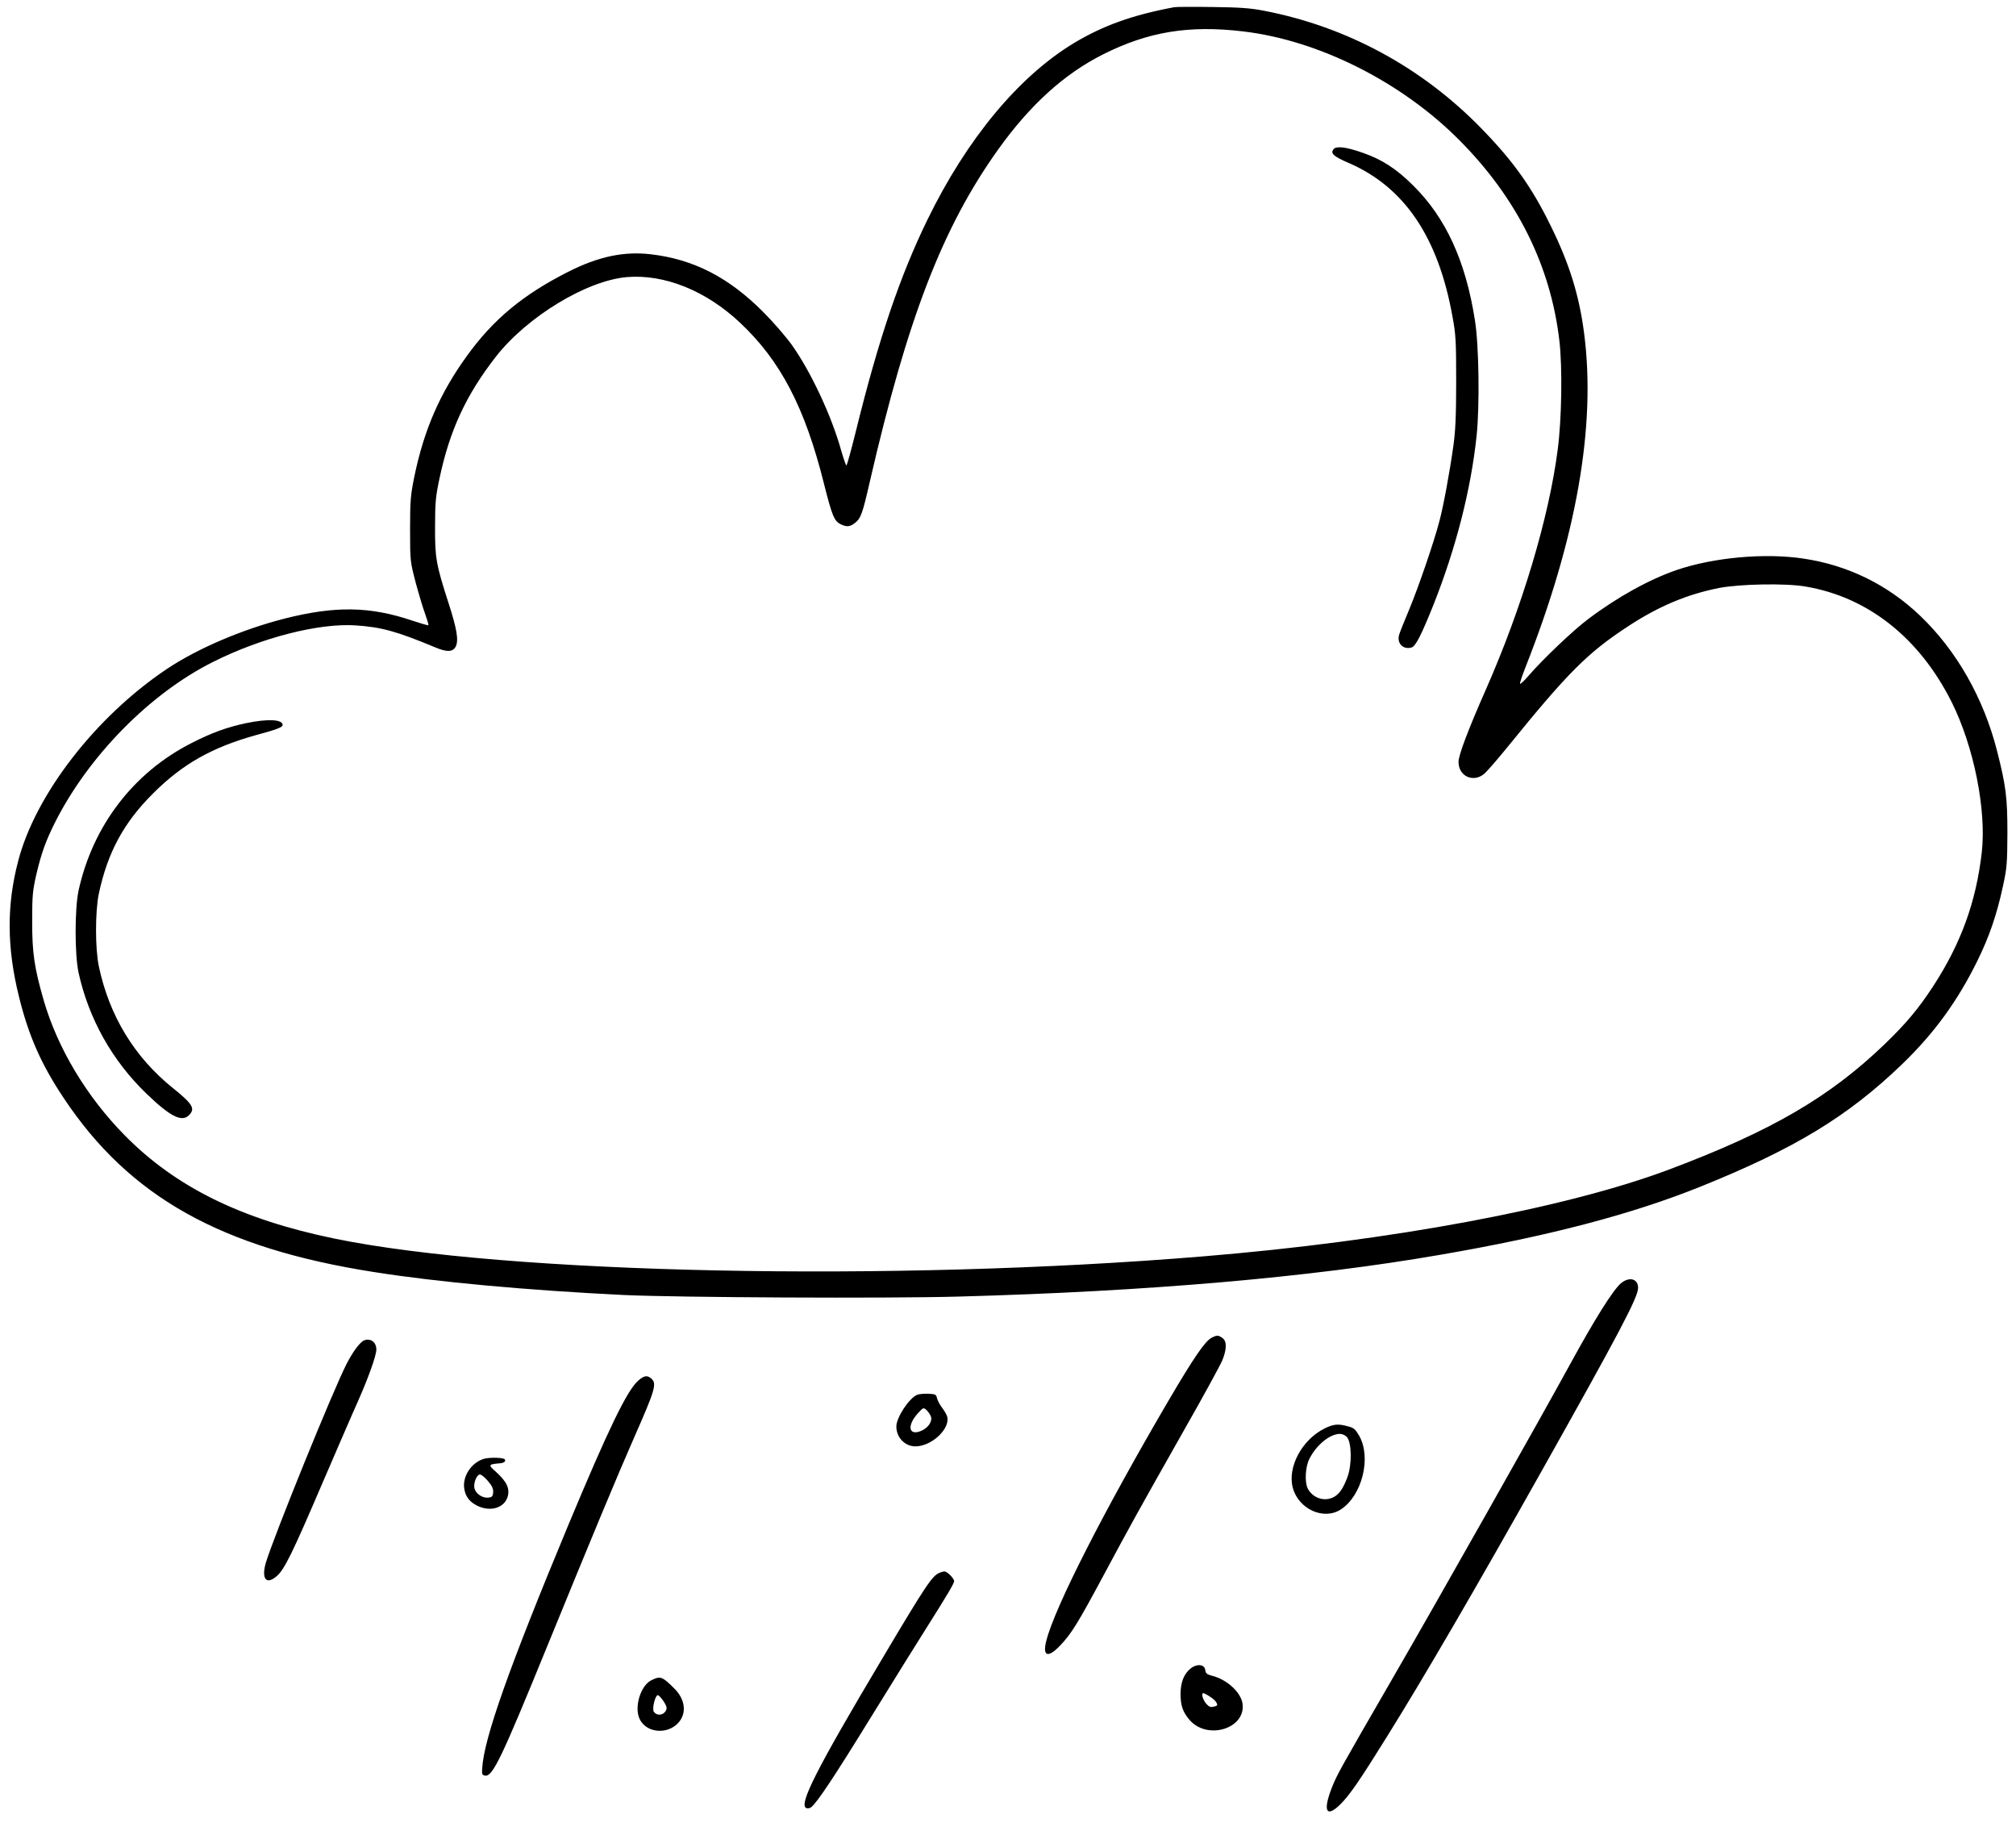 <?xml version="1.0" standalone="no"?>
<!DOCTYPE svg PUBLIC "-//W3C//DTD SVG 20010904//EN"
 "http://www.w3.org/TR/2001/REC-SVG-20010904/DTD/svg10.dtd">
<svg version="1.0" xmlns="http://www.w3.org/2000/svg"
 width="1291pt" height="1175pt" viewBox="0 0 1291 1175"
 preserveAspectRatio="xMidYMid meet">

<g transform="translate(0,1175) scale(0.1,-0.1)"
fill="#000000" stroke="none">
<path d="M7520 11704 c-267 -50 -455 -117 -643 -230 -353 -213 -686 -614 -937
-1129 -176 -360 -313 -764 -457 -1347 -31 -126 -59 -228 -63 -228 -3 0 -18 43
-33 95 -62 223 -194 504 -315 675 -37 52 -119 147 -182 210 -222 224 -448 340
-722 372 -173 20 -336 -14 -531 -113 -288 -146 -478 -303 -648 -539 -172 -238
-274 -472 -336 -773 -24 -119 -27 -153 -27 -337 0 -203 1 -206 36 -340 20 -74
47 -165 61 -202 13 -37 23 -69 20 -71 -2 -2 -47 11 -101 29 -272 92 -493 96
-818 14 -274 -70 -560 -192 -757 -324 -455 -305 -841 -804 -951 -1230 -74
-282 -72 -554 5 -865 62 -252 142 -434 287 -651 420 -632 1007 -961 1987
-1114 403 -64 984 -117 1600 -147 345 -16 1682 -23 2145 -10 1212 33 2249 123
3080 267 694 119 1232 260 1675 439 600 242 939 448 1286 782 204 197 353 401
480 658 79 160 127 302 166 484 25 114 27 146 28 336 0 229 -9 303 -67 530
-86 336 -258 639 -491 862 -209 200 -465 325 -750 367 -247 37 -573 7 -809
-73 -175 -60 -380 -173 -567 -314 -94 -70 -291 -257 -385 -366 -25 -30 -49
-51 -52 -49 -3 3 13 50 34 104 328 830 454 1548 376 2142 -31 240 -94 444
-214 687 -121 247 -239 413 -445 624 -379 389 -860 650 -1390 752 -87 17 -156
22 -330 24 -121 2 -231 1 -245 -1z m440 -155 c486 -57 1018 -325 1388 -699
368 -371 582 -802 638 -1282 20 -172 15 -502 -11 -698 -56 -434 -228 -1009
-460 -1535 -114 -258 -175 -420 -175 -463 0 -93 97 -136 167 -74 17 15 84 92
149 172 385 475 511 601 771 771 197 129 377 204 583 245 133 25 424 31 551 9
400 -67 731 -328 938 -742 141 -283 222 -688 192 -958 -36 -318 -133 -585
-312 -860 -94 -143 -170 -235 -311 -371 -352 -338 -724 -555 -1378 -801 -663
-249 -1782 -458 -2990 -557 -1986 -164 -4449 -113 -5557 114 -598 123 -1019
330 -1346 663 -243 247 -428 556 -517 862 -61 213 -74 304 -74 505 0 167 3
197 27 303 32 136 61 215 118 329 215 428 611 830 1015 1031 311 156 679 249
913 233 164 -11 262 -38 509 -141 75 -31 111 -30 130 5 20 39 9 110 -46 280
-80 248 -87 289 -86 490 0 151 4 193 28 305 65 308 169 534 361 781 201 257
582 488 840 510 241 20 508 -88 725 -293 258 -242 415 -543 536 -1028 52 -206
66 -240 105 -260 39 -20 62 -19 94 7 37 29 48 57 95 264 241 1046 466 1629
822 2127 204 285 422 483 670 608 290 146 550 189 898 148z"/>
<path d="M8540 10795 c-22 -27 -1 -46 96 -88 357 -154 574 -475 665 -982 22
-117 24 -159 24 -420 0 -220 -5 -319 -18 -410 -24 -171 -64 -387 -89 -480 -35
-135 -134 -423 -193 -565 -31 -74 -61 -148 -65 -163 -17 -55 26 -99 80 -82 26
8 63 82 140 274 144 364 239 734 276 1082 20 193 15 579 -11 739 -59 378 -186
655 -394 861 -107 107 -201 168 -322 210 -107 38 -171 46 -189 24z"/>
<path d="M1575 7120 c-122 -26 -219 -61 -350 -128 -371 -189 -631 -529 -722
-944 -25 -117 -25 -409 0 -525 65 -295 215 -563 434 -774 152 -147 227 -185
273 -139 42 42 25 71 -104 175 -245 197 -406 461 -473 778 -24 113 -24 352 0
466 56 263 159 454 347 641 190 190 379 296 664 375 126 34 166 49 166 63 0
37 -95 41 -235 12z"/>
<path d="M10380 3534 c-50 -42 -168 -230 -326 -519 -188 -344 -848 -1513
-1139 -2015 -340 -588 -352 -610 -385 -692 -60 -152 -38 -199 52 -111 60 59
125 153 305 443 241 387 564 943 970 1665 518 921 633 1140 633 1200 0 58 -56
74 -110 29z"/>
<path d="M7758 3185 c-42 -23 -113 -126 -275 -402 -411 -701 -730 -1325 -783
-1539 -25 -98 10 -111 87 -31 73 76 113 140 283 457 174 324 208 386 513 925
122 214 231 414 244 445 30 73 30 124 1 144 -27 19 -35 19 -70 1z"/>
<path d="M2333 3169 c-27 -10 -74 -73 -115 -154 -89 -175 -462 -1095 -515
-1268 -31 -105 2 -147 70 -87 49 43 100 147 291 593 92 213 194 450 228 525
69 156 118 294 118 332 0 47 -36 74 -77 59z"/>
<path d="M4087 2911 c-72 -64 -190 -308 -444 -916 -381 -915 -544 -1374 -555
-1565 -3 -40 0 -45 19 -48 48 -7 106 115 391 813 295 722 453 1102 563 1352
134 304 146 344 111 376 -26 24 -47 21 -85 -12z"/>
<path d="M5873 2820 c-52 -22 -133 -145 -133 -203 0 -70 55 -127 122 -127 105
0 226 115 203 192 -4 13 -19 39 -34 58 -14 19 -28 46 -31 60 -5 22 -10 25 -55
27 -28 1 -60 -2 -72 -7z m88 -138 c11 -28 -12 -67 -52 -88 -87 -44 -107 23
-32 107 35 38 36 39 56 22 10 -10 23 -28 28 -41z"/>
<path d="M8481 2604 c-144 -72 -238 -248 -202 -380 37 -136 198 -209 307 -138
136 88 197 330 119 470 -25 43 -35 53 -72 62 -64 18 -94 15 -152 -14z m144
-54 c31 -34 33 -174 5 -253 -28 -76 -53 -113 -90 -132 -60 -31 -134 -6 -166
56 -20 41 -15 139 11 189 45 90 132 160 196 160 14 0 34 -9 44 -20z"/>
<path d="M3098 2410 c-78 -24 -134 -107 -126 -184 7 -55 32 -90 84 -116 84
-41 173 -15 195 58 15 52 -6 96 -73 157 -54 48 -53 50 27 57 19 2 30 9 30 18
0 11 -14 15 -55 17 -30 1 -67 -2 -82 -7z m27 -142 c27 -32 35 -50 33 -73 -2
-25 -8 -31 -31 -33 -35 -4 -75 21 -87 54 -12 30 11 94 34 94 8 0 31 -19 51
-42z"/>
<path d="M6015 1680 c-45 -19 -85 -77 -360 -540 -429 -720 -543 -946 -491
-966 9 -3 23 -1 31 6 40 33 147 194 386 582 143 232 300 484 347 558 135 214
182 292 182 307 0 18 -45 63 -62 62 -7 0 -22 -4 -33 -9z"/>
<path d="M7627 1070 c-45 -35 -67 -90 -67 -165 0 -76 15 -117 59 -168 114
-129 359 -54 338 105 -10 73 -99 155 -194 179 -35 9 -42 16 -45 38 -4 35 -52
41 -91 11z m119 -181 c19 -11 39 -29 44 -40 9 -16 6 -20 -16 -25 -22 -6 -32
-2 -51 20 -21 25 -32 66 -17 66 4 0 22 -9 40 -21z"/>
<path d="M4170 992 c-68 -34 -110 -172 -74 -247 47 -100 203 -102 264 -3 36
59 20 136 -40 196 -80 80 -91 84 -150 54z m78 -132 c26 -39 27 -53 6 -75 -20
-19 -53 -16 -67 6 -13 20 10 111 27 106 6 -2 21 -18 34 -37z"/>
</g>
</svg>
